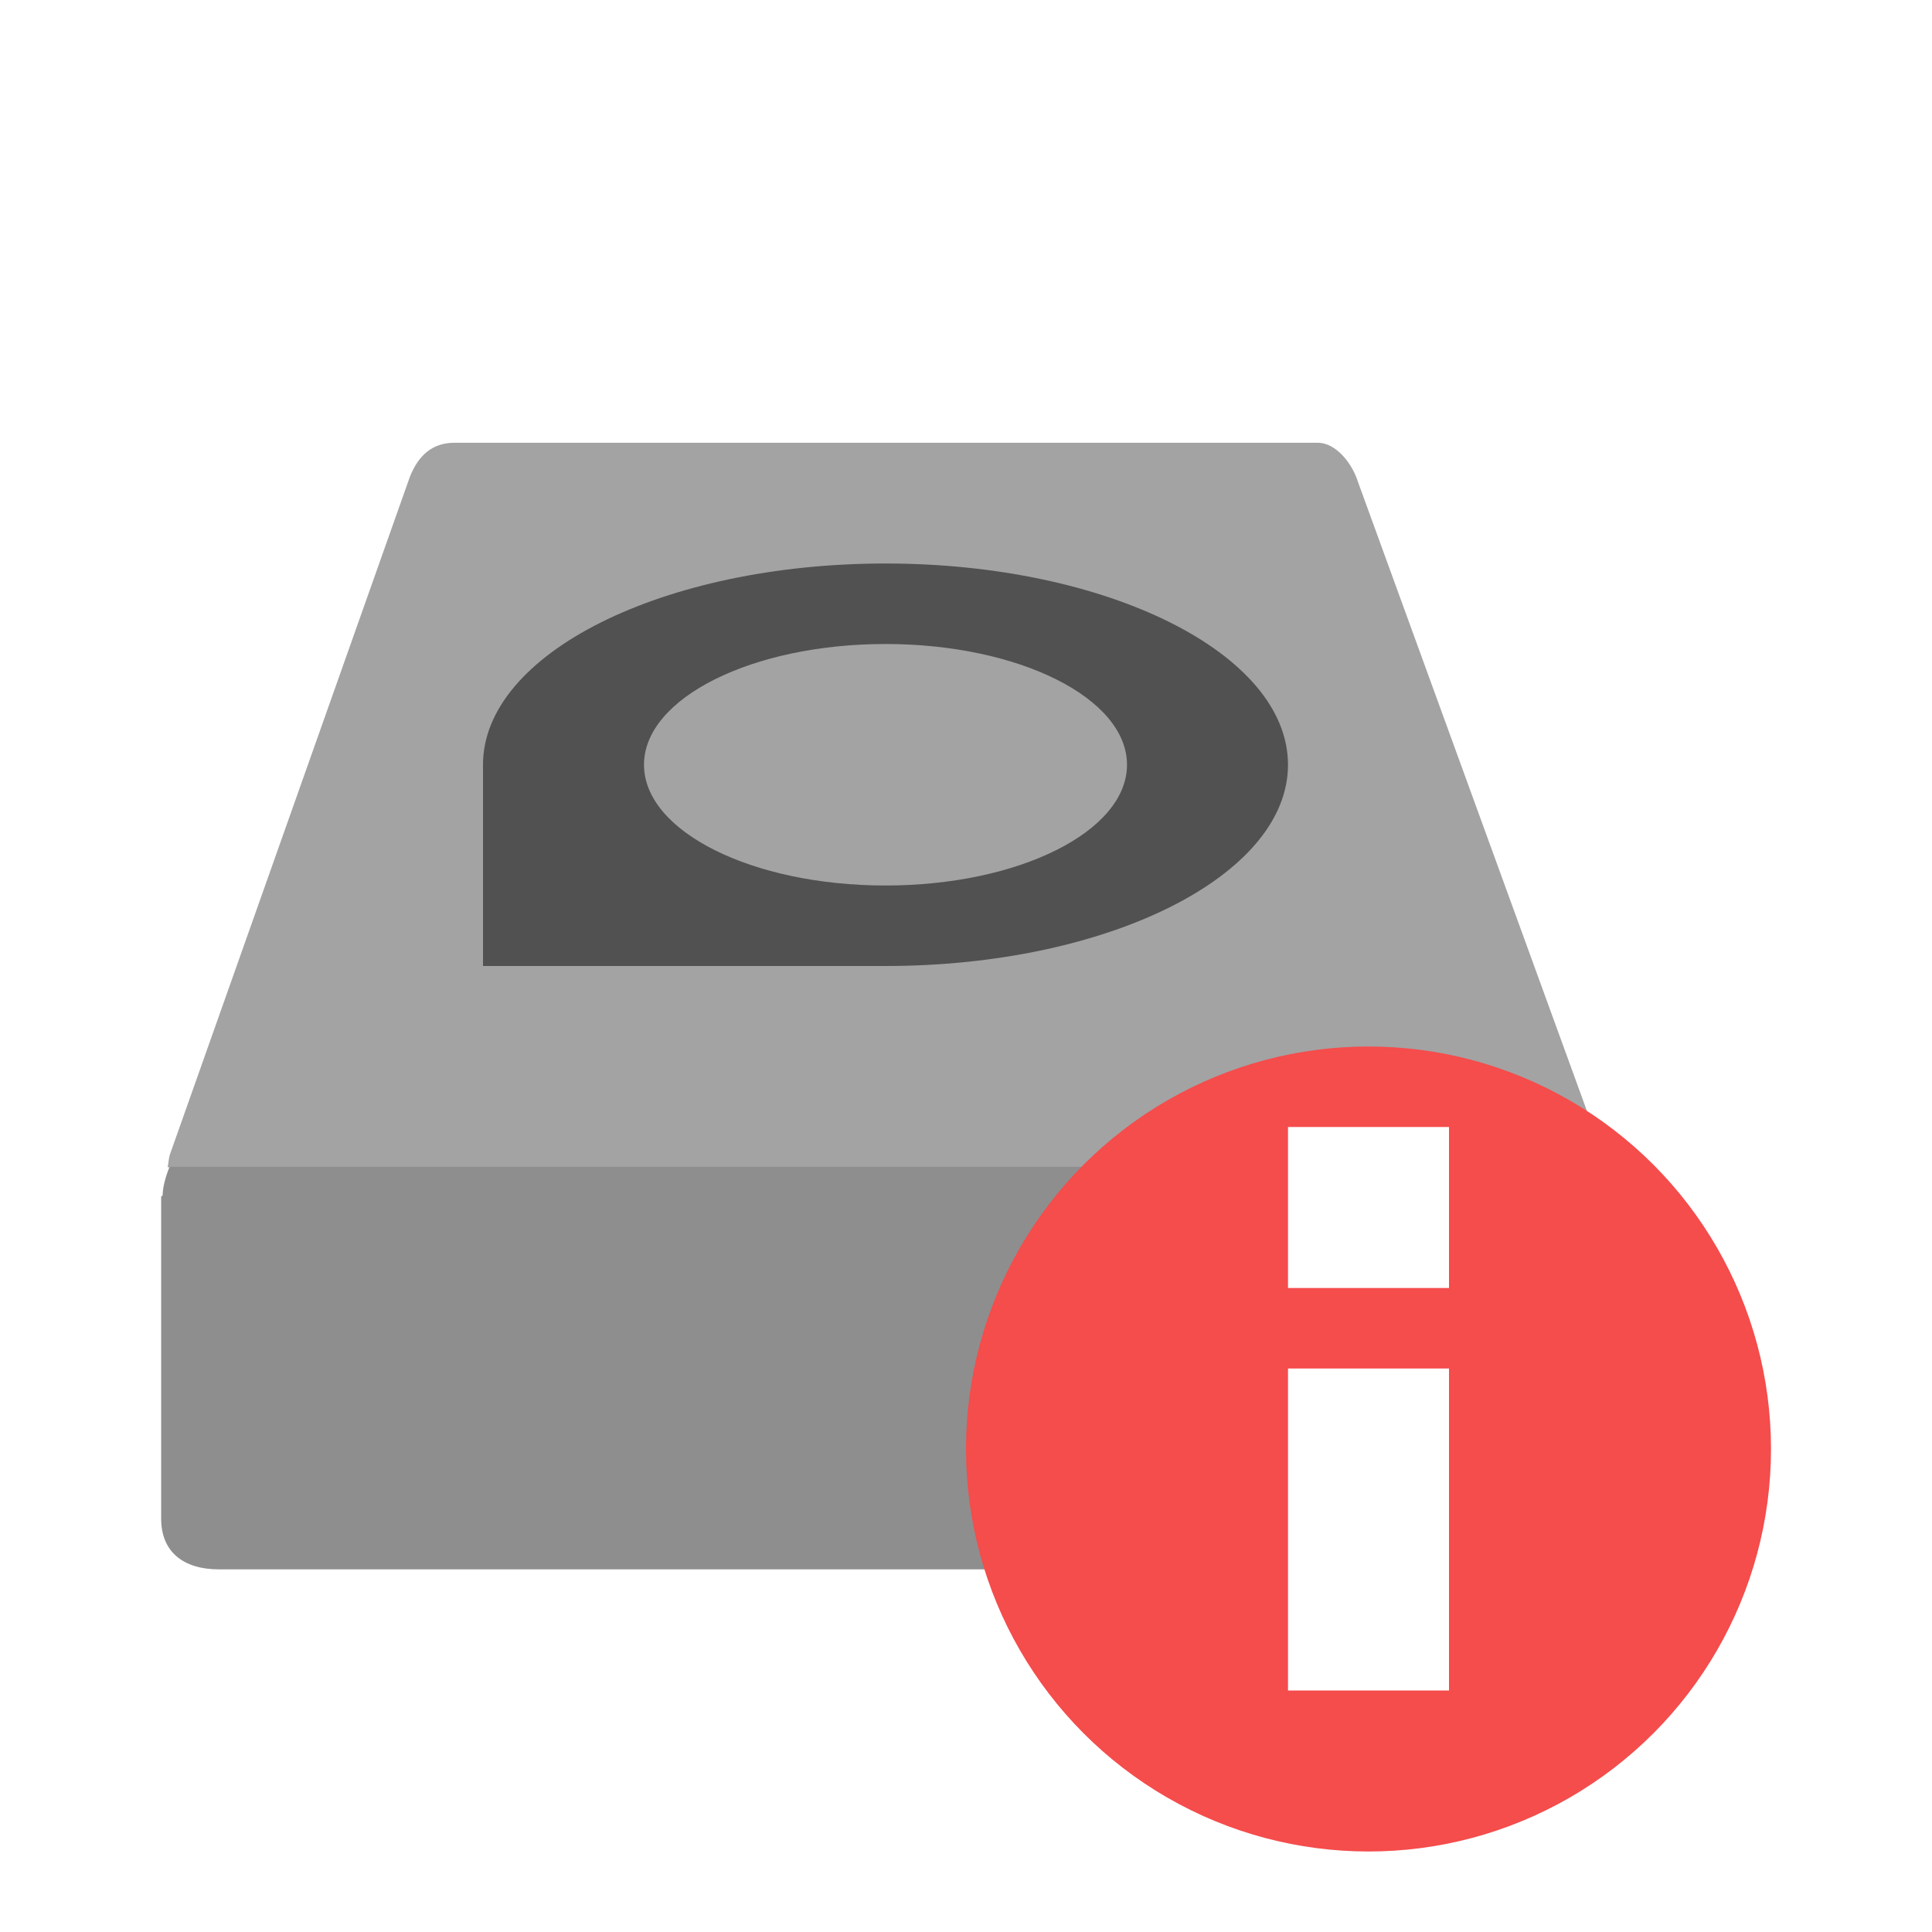 <svg width="24" height="24" version="1" xmlns="http://www.w3.org/2000/svg">
<defs>
<filter id="filter906" color-interpolation-filters="sRGB">
<feFlood flood-color="rgb(255,255,255)" flood-opacity=".102" result="flood"/>
<feComposite in="flood" in2="SourceGraphic" operator="out" result="composite1"/>
<feGaussianBlur in="composite1" result="blur"/>
<feOffset dx="0" dy="0.5" result="offset"/>
<feComposite in="offset" in2="SourceGraphic" operator="atop" result="composite2"/>
</filter>
<filter id="filter894" color-interpolation-filters="sRGB">
<feFlood flood-color="rgb(0,0,0)" flood-opacity=".2" result="flood"/>
<feComposite in="flood" in2="SourceGraphic" operator="in" result="composite1"/>
<feGaussianBlur in="composite1" result="blur"/>
<feOffset dx="0" dy="0.5" result="offset"/>
<feComposite in="SourceGraphic" in2="offset" result="composite2"/>
</filter>
</defs>
<path d="m5.646 5c-0.269 0-0.446 0.15-0.554 0.422l-2.977 8.407c-0.023 0.065-0.019 0.112-0.033 0.171h17.873c-0.003-0.016 9.07e-4 -0.031-0.004-0.047l-3.08-8.462c-0.079-0.252-0.282-0.485-0.492-0.491z" fill="#8e8e8e" filter="url(#filter906)" opacity=".9" stroke-width="1.196"/>
<path d="m5.444 5.504c-0.269 0-0.444 0.126-0.551 0.367l-2.782 7.445s-0.108 0.292-0.108 0.775v4.201c0 0.471 0.283 0.707 0.712 0.707h16.586c0.424 0 0.685-0.313 0.685-0.803v-4.201s0.046-0.335-0.04-0.571l-2.89-7.486c-0.079-0.223-0.274-0.43-0.484-0.435z" fill="none" stroke-width="1.125"/>
<path d="m11 7c-2.761 0-5 1.119-5 2.5v2.5h5c2.761 0 5-1.119 5-2.5 0-1.381-2.239-2.5-5-2.5zm0 1c1.657 0 3 0.672 3 1.5 0 0.828-1.343 1.5-3 1.5-1.657 0-3-0.672-3-1.5 0-0.828 1.343-1.5 3-1.5z" opacity=".5" stroke-width="1"/>
<path d="m5.598 5.701c-0.259 0-0.427 0.122-0.531 0.354-1e-6 0-2.759 7.222-2.759 7.222s-0.104 0.281-0.104 0.746v4.044c0 0.59 0.191 0.708 0.686 0.708h16.209c0.569 0 0.66-0.138 0.66-0.8v-4.044s0.044-0.323-0.039-0.55l-2.836-7.316c-0.076-0.215-0.237-0.36-0.439-0.365z" fill="none" stroke-width="1.125"/>
<path transform="matrix(1 0 0 1 .003 .028)" d="m2.103 13.967c-0.052 0.13-0.084 0.252-0.086 0.355l-0.018 0.014v4.002c0 0.419 0.285 0.629 0.715 0.629h16.599c0.424 0 0.686-0.277 0.686-0.713v-3.916c0.002-0.013-9.46e-4 -0.027 0-0.041v-0.082l-0.013-0.002c-0.005-0.066-3.6e-5 -0.13-0.029-0.199l-0.022-0.047z" fill="#8e8e8e" filter="url(#filter894)" stroke-width="1.061"/>
<circle cx="17" cy="18" r="5" fill="#f54c4c"/>
<path d="m16 17h2v4h-2z" fill="#fff"/>
<path d="m16 14h2v2h-2z" fill="#fff"/>
</svg>
